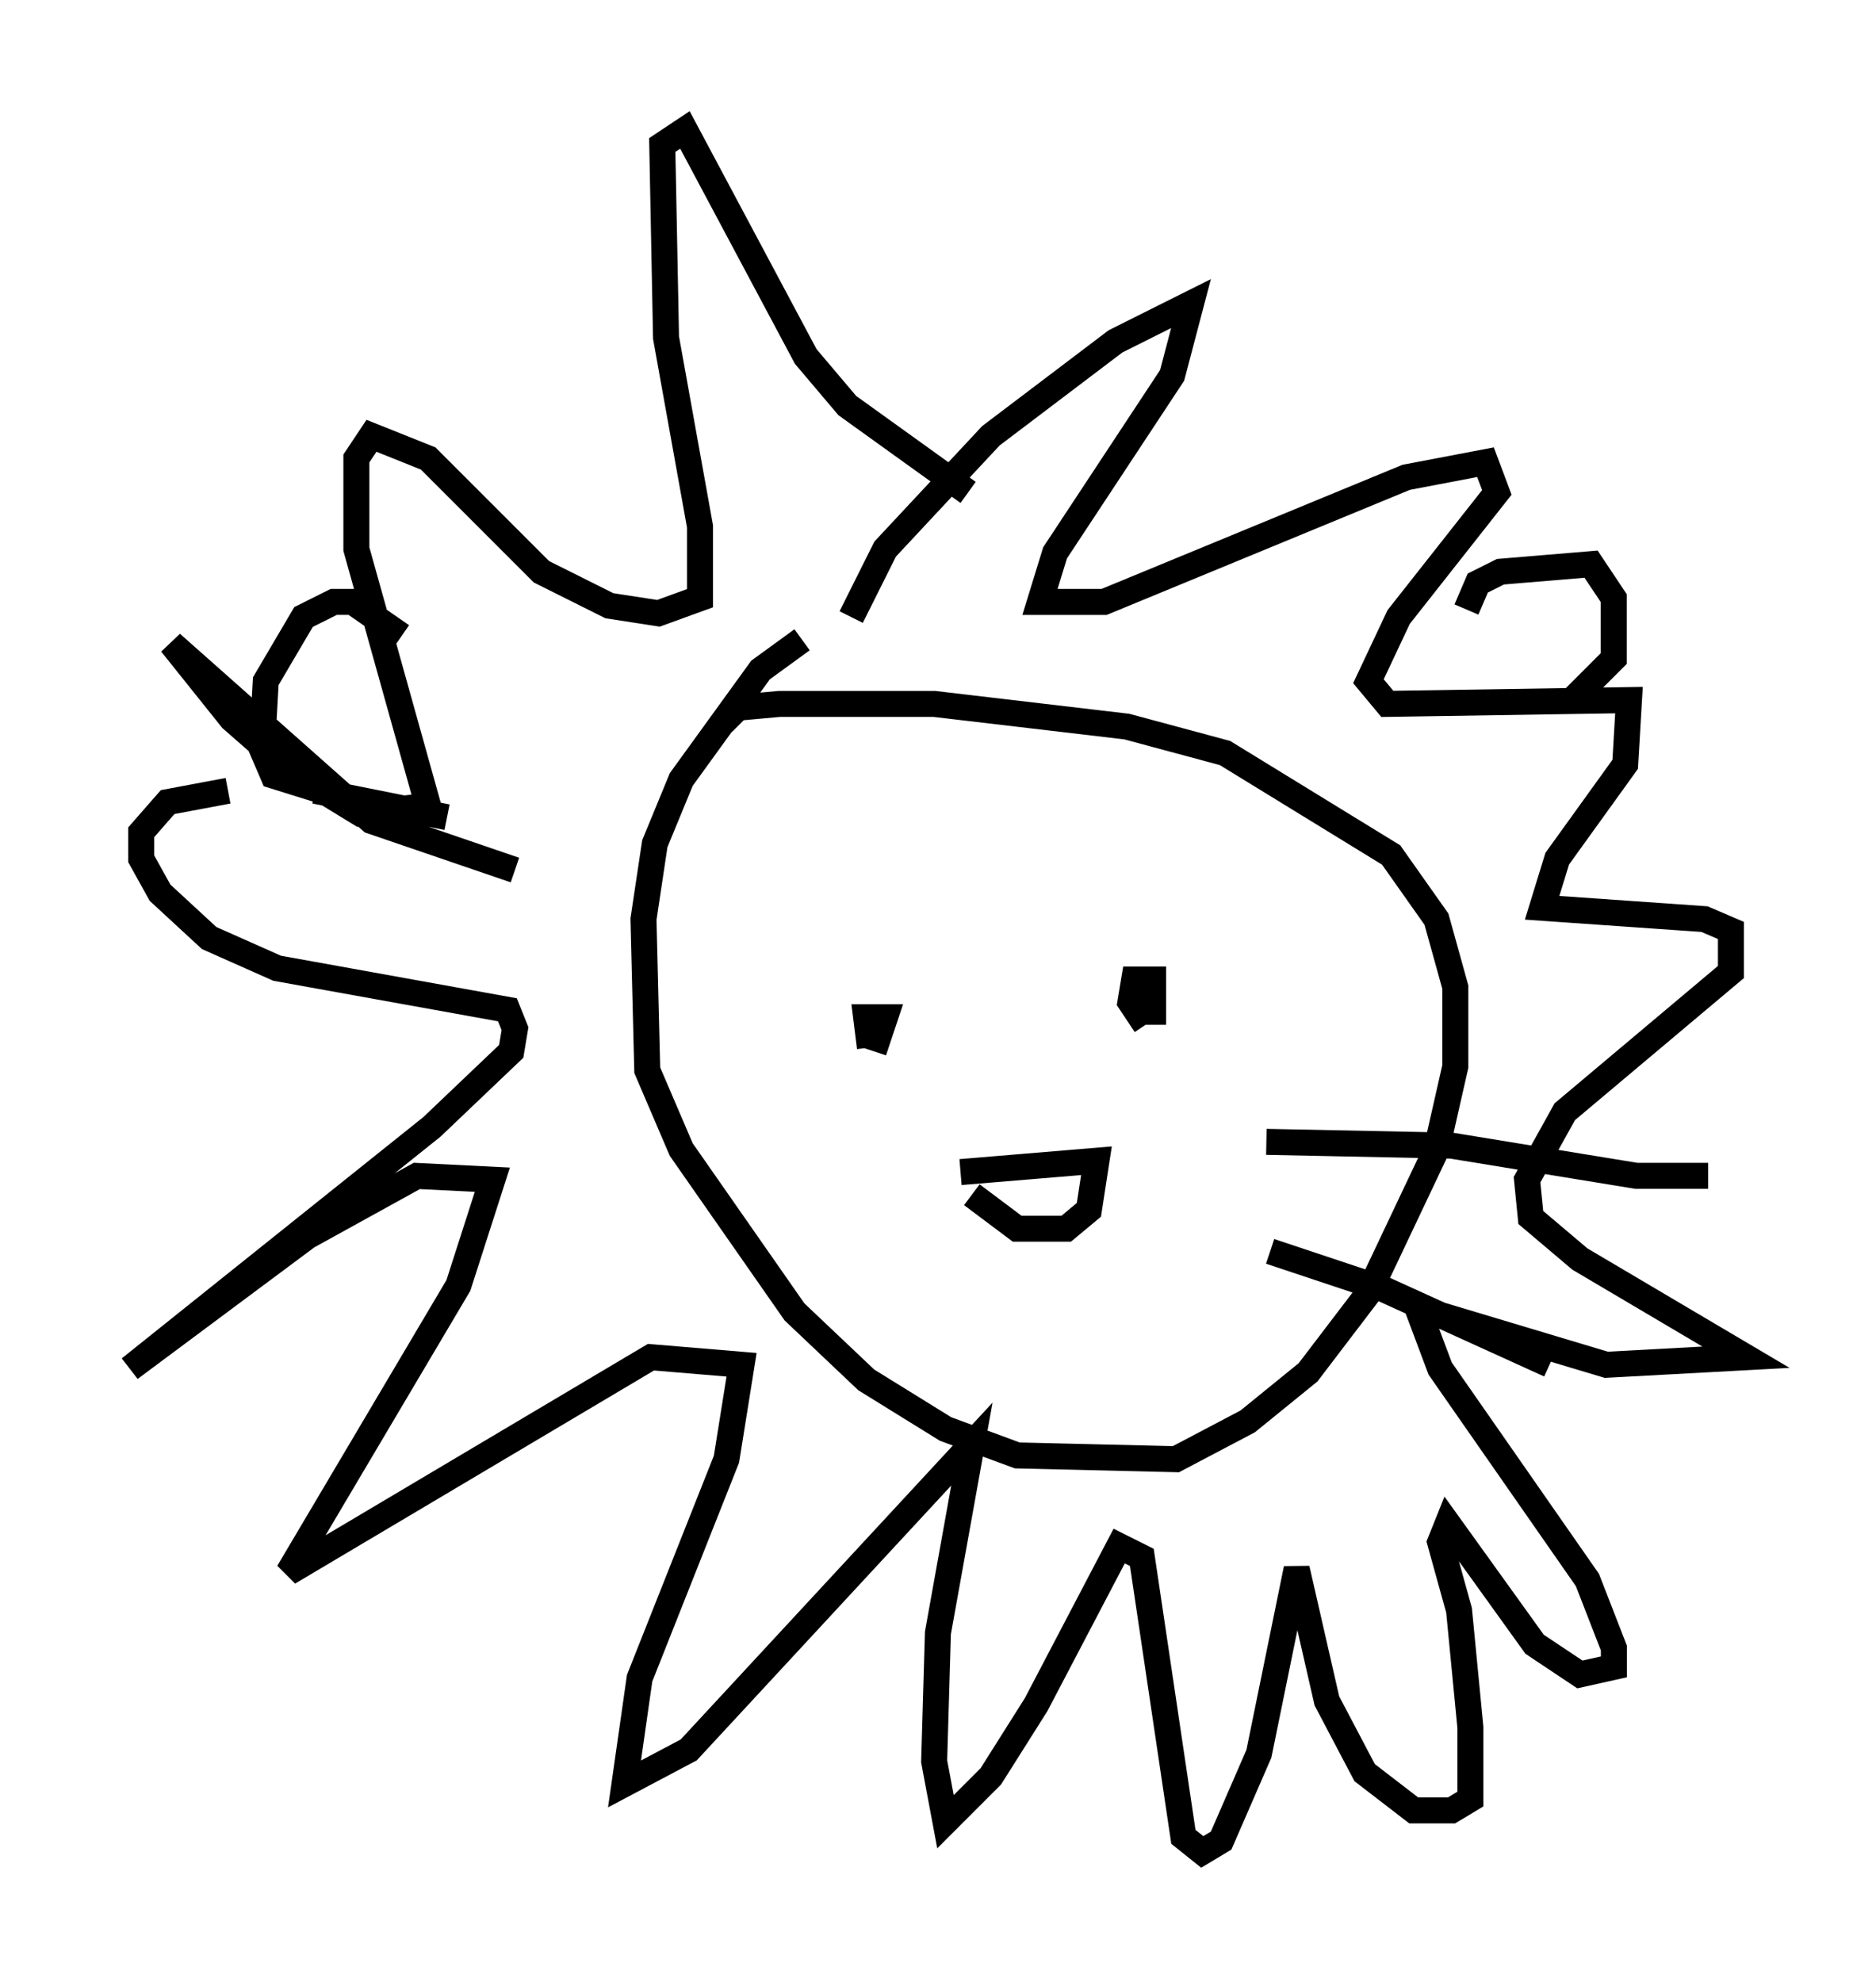 <?xml version="1.0" encoding="utf-8" ?>
<svg baseProfile="full" height="76.234" version="1.1" width="72.167" xmlns="http://www.w3.org/2000/svg" xmlns:ev="http://www.w3.org/2001/xml-events" xmlns:xlink="http://www.w3.org/1999/xlink"><defs /><rect fill="white" height="76.234" width="72.167" x="0" y="0" /><path d="M33.324, 24.028 m-2.469, 0.581 l-1.598, 1.162 -3.05, 4.212 l-1.017, 2.469 -0.436, 2.905 l0.145, 5.81 1.307, 3.05 l4.358, 6.246 2.76, 2.615 l3.05, 1.888 2.76, 1.017 l6.101, 0.145 2.76, -1.453 l2.324, -1.888 2.324, -3.05 l2.615, -5.52 0.726, -3.196 l0.0, -3.05 -0.726, -2.615 l-1.743, -2.469 -6.391, -3.922 l-3.777, -1.017 -7.408, -0.872 l-5.955, 0.0 -1.598, 0.145 l-0.581, 0.581 m4.939, -4.067 l1.307, -2.615 4.067, -4.358 l4.793, -3.631 2.905, -1.453 l-0.726, 2.76 -4.503, 6.827 l-0.581, 1.888 2.469, 0.0 l11.62, -4.793 3.05, -0.581 l0.436, 1.162 -3.777, 4.793 l-1.162, 2.469 0.726, 0.872 l9.296, -0.145 -0.145, 2.469 l-2.615, 3.631 -0.581, 1.888 l6.246, 0.436 1.017, 0.436 l0.0, 1.598 -6.391, 5.374 l-1.453, 2.615 0.145, 1.453 l1.888, 1.598 6.391, 3.777 l-5.374, 0.291 -7.263, -2.179 l0.872, 2.324 5.665, 8.134 l1.017, 2.615 0.0, 0.726 l-1.307, 0.291 -1.743, -1.162 l-3.341, -4.648 -0.291, 0.726 l0.726, 2.615 0.436, 4.503 l0.0, 2.76 -0.726, 0.436 l-1.453, 0.0 -1.888, -1.453 l-1.453, -2.76 -1.162, -5.084 l-1.453, 7.117 -1.453, 3.341 l-0.726, 0.436 -0.726, -0.581 l-1.598, -10.749 -0.872, -0.436 l-3.196, 6.101 -1.743, 2.76 l-1.743, 1.743 -0.436, -2.324 l0.145, -4.939 1.307, -7.263 l-10.894, 11.765 -2.469, 1.307 l0.581, -4.067 3.341, -8.425 l0.581, -3.631 -3.486, -0.291 l-13.944, 8.279 6.536, -11.039 l1.307, -4.067 -2.905, -0.145 l-4.212, 2.324 -6.827, 5.084 l11.62, -9.296 3.05, -2.905 l0.145, -0.872 -0.291, -0.726 l-8.86, -1.598 -2.615, -1.162 l-1.888, -1.743 -0.726, -1.307 l0.0, -1.017 1.017, -1.162 l2.324, -0.436 m3.341, 0.0 l5.084, 1.017 m20.045, -12.492 l-4.648, -3.341 -1.598, -1.888 l-4.648, -8.715 -0.872, 0.581 l0.145, 7.408 1.307, 7.263 l0.0, 2.76 -1.598, 0.581 l-1.888, -0.291 -2.615, -1.307 l-4.358, -4.358 -2.179, -0.872 l-0.581, 0.872 0.0, 3.486 l2.76, 9.877 -2.615, 0.291 l-2.615, -1.598 -2.324, -2.034 l-2.324, -2.905 7.698, 6.827 l5.52, 1.888 m36.603, -10.022 l0.436, -1.017 0.872, -0.436 l3.486, -0.291 0.872, 1.307 l0.0, 2.324 -1.743, 1.743 m-44.883, -2.615 l-1.888, -1.307 -0.726, 0.0 l-1.162, 0.581 -1.453, 2.469 l-0.145, 2.615 0.436, 1.017 l2.324, 0.726 m20.626, 9.732 l-0.145, -1.162 0.726, 0.0 l-0.436, 1.307 m10.458, -1.017 l-0.581, -0.872 0.145, -0.872 l0.726, 0.0 0.0, 1.743 m-8.279, 6.972 l0.0, 0.0 m0.872, -1.307 l5.229, -0.436 -0.291, 1.888 l-0.872, 0.726 -1.888, 0.0 l-1.743, -1.307 m11.33, -2.034 l7.117, 0.145 7.117, 1.162 l2.76, 0.0 m-16.849, 2.905 l4.358, 1.453 6.391, 2.905 " fill="none" stroke="black" stroke-width="1" /></svg>